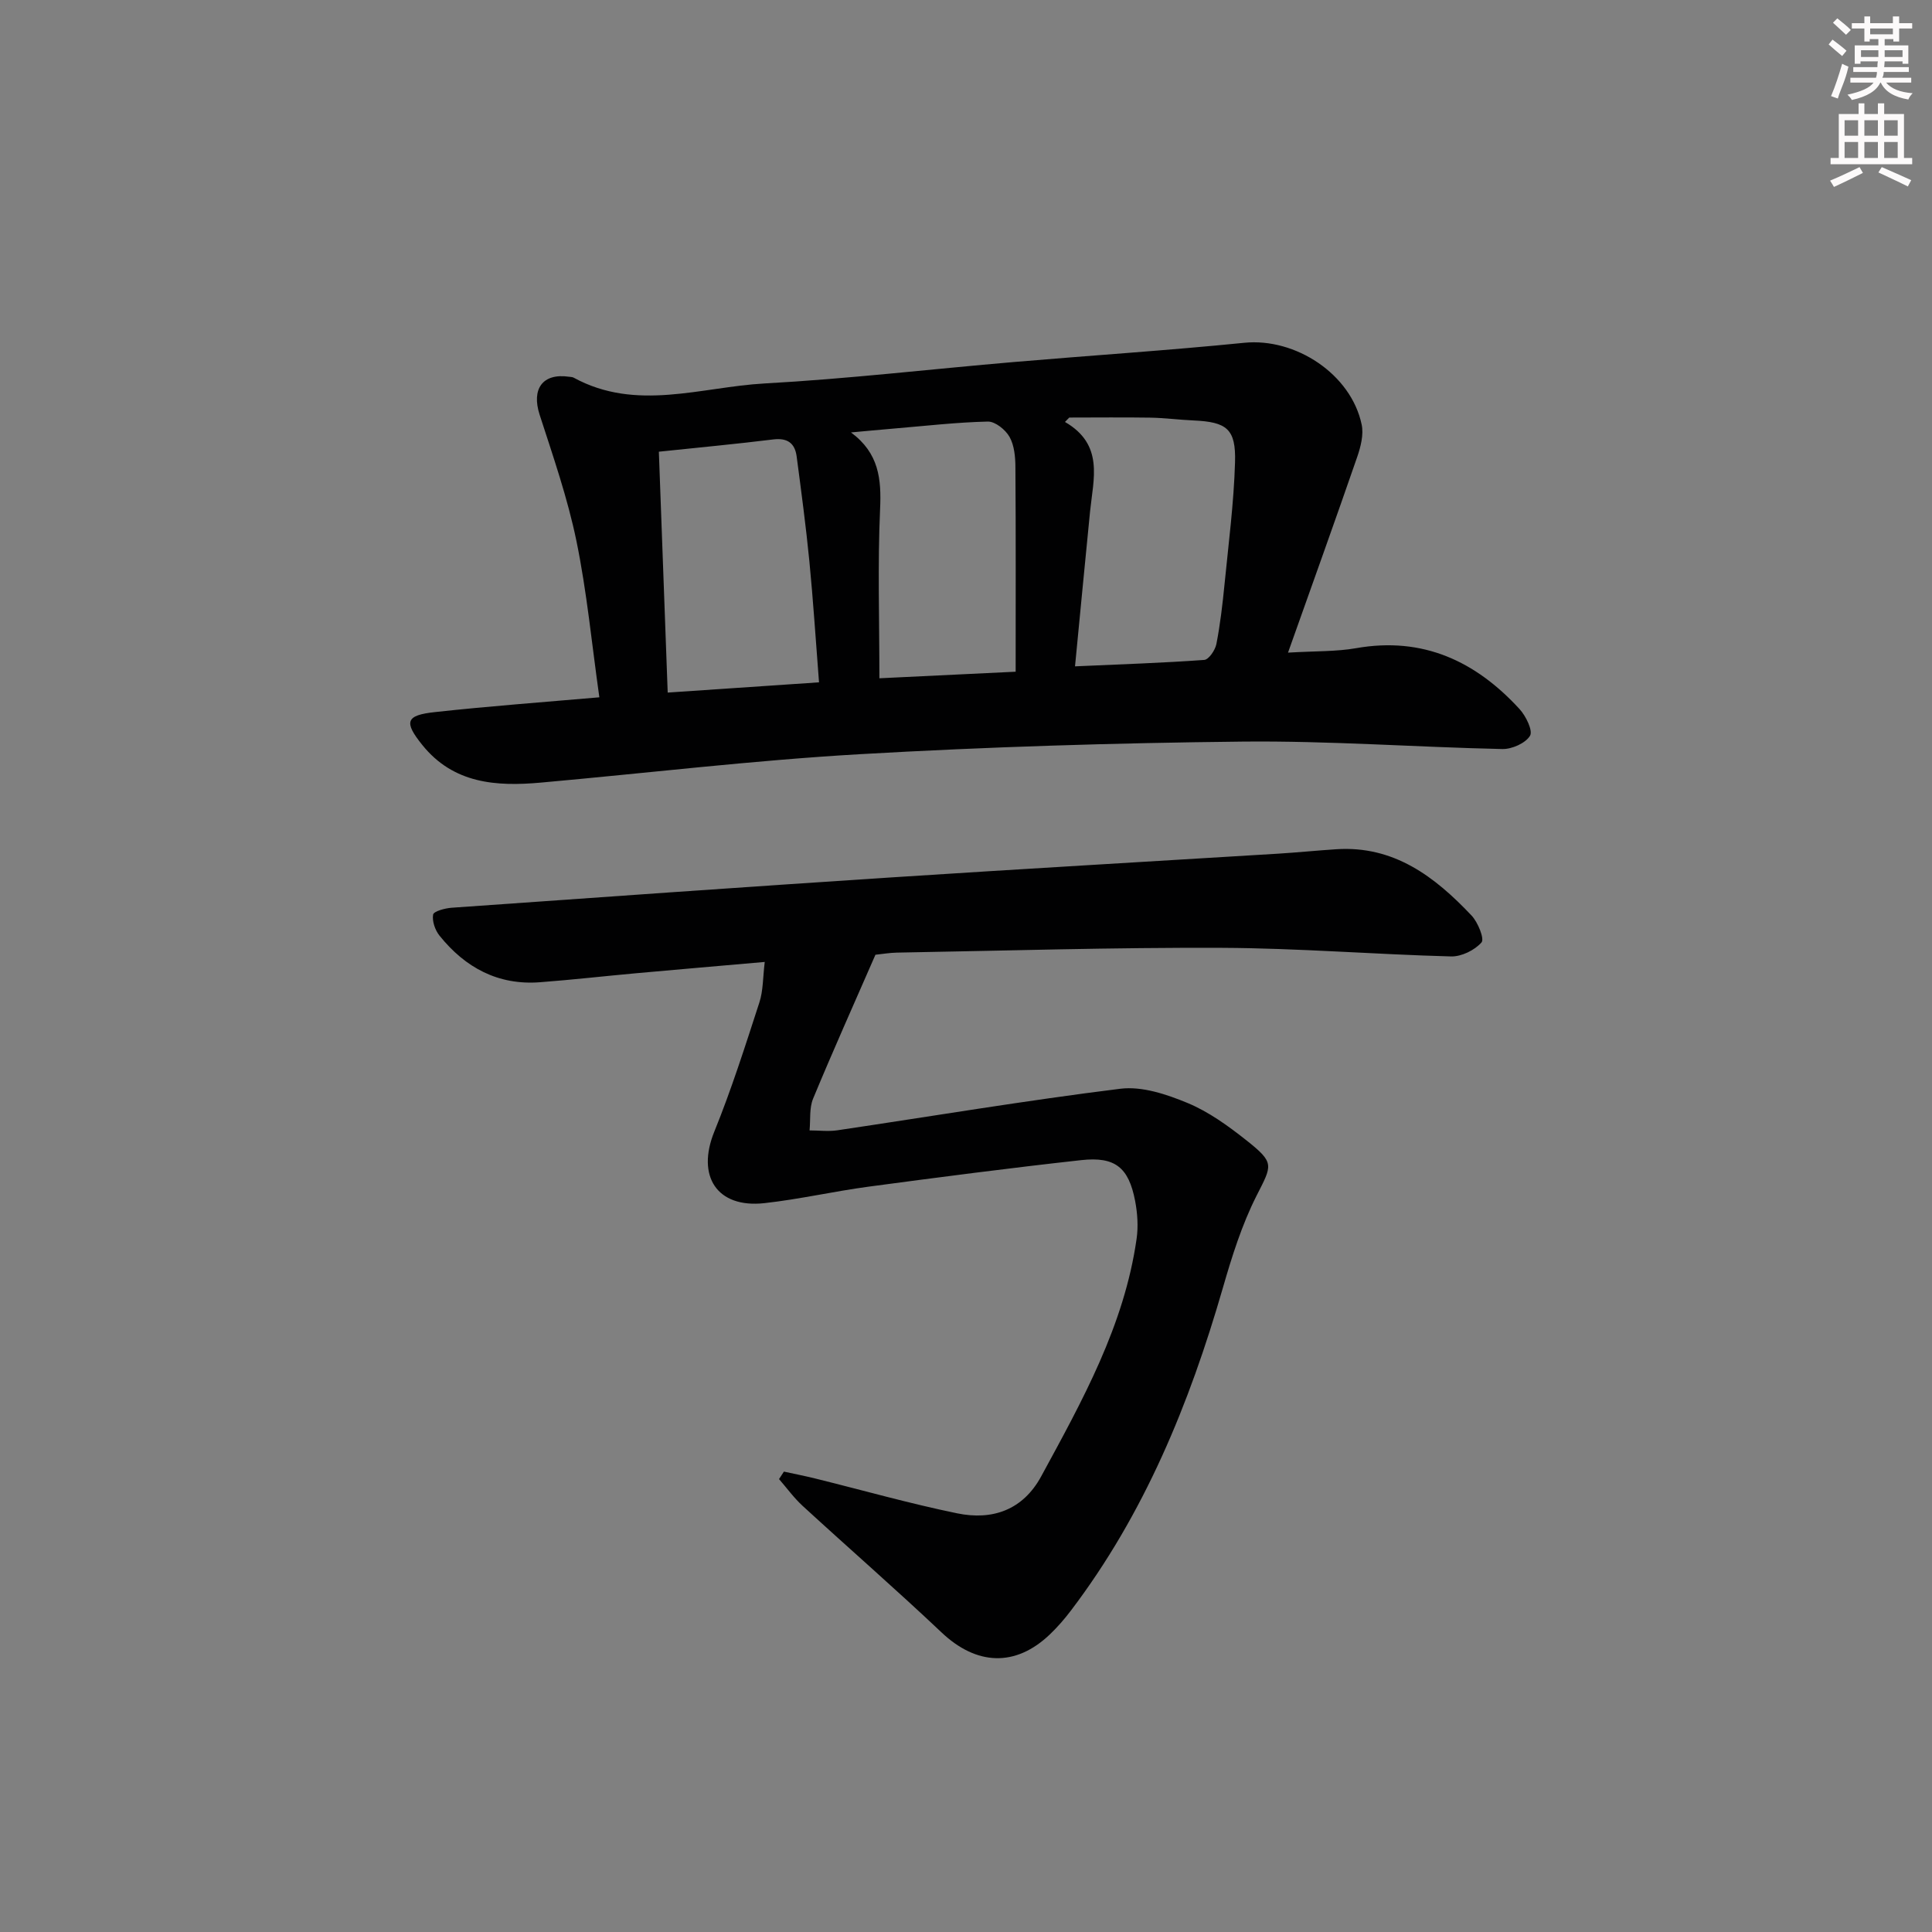 <svg enable-background="new 0 0 400 400" viewBox="0 0 400 400" xmlns="http://www.w3.org/2000/svg"><rect x="0" y="0" width="400" height="400" fill="#808080" stroke="none"/><path d="m124.09 144.37c-1.57-11.07-2.58-21.82-4.74-32.34-1.83-8.88-4.83-17.53-7.63-26.18-1.72-5.33.62-8.64 6.08-7.85.33.05.7.04.97.19 12.96 7.09 26.38 1.93 39.53 1.2 17.24-.95 34.42-2.97 51.64-4.44 15.89-1.36 31.81-2.39 47.68-3.98 10.59-1.06 22.11 6.48 24.3 16.94.44 2.08-.2 4.58-.92 6.68-4.53 13.11-9.23 26.17-14.33 40.53 5.73-.34 9.99-.2 14.09-.92 13.84-2.44 24.76 2.69 33.85 12.61 1.32 1.44 2.8 4.48 2.16 5.53-.94 1.54-3.75 2.78-5.72 2.74-17.95-.39-35.9-1.73-53.84-1.54-26.42.28-52.85 1.09-79.23 2.61-22.04 1.27-44.01 3.91-66.01 5.88-9.23.83-18.07.23-24.52-7.77-3.89-4.82-3.47-6.19 2.69-6.84 11.04-1.21 22.12-2.02 33.95-3.05zm14.15-.98c10.65-.72 20.94-1.41 31.33-2.12-.7-8.95-1.21-17.04-2-25.09-.71-7.24-1.68-14.46-2.63-21.67-.36-2.74-1.89-3.89-4.84-3.53-7.54.93-15.1 1.64-23.69 2.54.61 16.59 1.21 32.91 1.83 49.87zm43.83-2.96c9.25-.45 18.64-.9 28.21-1.36 0-14.44.05-28.39-.05-42.34-.01-2.12-.22-4.51-1.22-6.28-.83-1.48-2.97-3.2-4.49-3.17-6.46.15-12.91.9-19.37 1.44-2.99.25-5.98.54-8.96.81 5.81 4.31 6.31 9.65 6.02 15.93-.51 11.42-.14 22.87-.14 34.97zm39.31-53.98c-.3.3-.6.61-.89.91 8.12 4.7 5.88 11.76 5.2 18.49-1.05 10.51-2.04 21.02-3.12 32.11 9.59-.43 18.18-.71 26.75-1.33.95-.07 2.27-2.03 2.52-3.29.79-4.06 1.27-8.19 1.68-12.32.83-8.42 1.93-16.85 2.18-25.29.21-6.95-1.71-8.37-8.61-8.68-2.98-.13-5.96-.53-8.94-.58-5.6-.09-11.19-.02-16.77-.02z" fill="#010102"/><path d="m181.25 197.67c-4.38 10.04-8.79 19.86-12.91 29.8-.81 1.96-.51 4.37-.73 6.57 1.91 0 3.86.25 5.73-.02 19.54-2.9 39.04-6.18 58.64-8.61 4.48-.55 9.57 1.16 13.91 2.96 4.37 1.82 8.4 4.74 12.15 7.71 5.96 4.72 5.34 5.11 2.09 11.53-3.03 6-5.09 12.58-6.96 19.07-6.92 23.97-16.25 46.77-31.47 66.8-1.3 1.72-2.74 3.37-4.29 4.86-7.15 6.87-15.23 6.49-22.47-.36-9.42-8.91-19.21-17.43-28.76-26.2-1.81-1.66-3.27-3.69-4.89-5.55.34-.52.68-1.03 1.01-1.55 2.15.47 4.32.89 6.45 1.42 9.81 2.42 19.54 5.19 29.43 7.22 7.28 1.5 13.6-.68 17.39-7.66 8.49-15.62 17.19-31.2 19.75-49.18.37-2.56.18-5.31-.31-7.87-1.33-6.89-4.13-9.19-11.13-8.42-14.69 1.62-29.35 3.53-44.01 5.49-7.23.97-14.38 2.62-21.62 3.42-9.84 1.08-14.1-5.61-10.36-14.81 3.55-8.74 6.41-17.76 9.33-26.74.8-2.45.72-5.18 1.11-8.39-9.22.81-17.94 1.55-26.64 2.34-6.62.6-13.24 1.36-19.87 1.86-8.69.67-15.5-3.02-20.82-9.64-.92-1.14-1.56-3-1.33-4.36.12-.69 2.45-1.32 3.82-1.42 30.34-2.15 60.68-4.3 91.03-6.28 26.71-1.74 53.44-3.28 80.16-4.92 3.98-.25 7.95-.65 11.93-.91 11.97-.81 20.46 5.68 28.06 13.72 1.32 1.4 2.71 4.84 2.06 5.57-1.42 1.61-4.14 2.95-6.29 2.9-15.8-.42-31.58-1.71-47.37-1.78-22.47-.1-44.95.6-67.42.99-1.47.03-2.94.29-4.4.44z" fill="#010102"/><g fill="#fcfafa"><path d="m378.6 9.2.8-1c.9.7 1.9 1.4 2.9 2.3l-.9 1.1c-1.1-.9-2-1.7-2.8-2.4zm.5 10.7c.9-2.1 1.6-4.3 2.3-6.7.4.2.8.4 1.3.6-.7 3.1-1.5 4.3-2.2 6.6zm.4-15.2.9-.9c1 .8 2 1.6 2.8 2.4l-1 1c-1-.9-1.9-1.8-2.7-2.5zm12.5-1.3h1.2v1.4h2.7v1.1h-2.7v2.7h-1.2v-.5h-1.8v1.3h4.9v3.8h-1.2v-.5h-3.7c0 .4-.1.9-.1 1.2h5.1v1h-5.2c0 .5-.1.9-.3 1.2h6v1h-5.2c1.1 1.3 2.9 2 5.5 2.2-.4.4-.7.8-.9 1.3-2.9-.5-4.8-1.6-5.7-3.5h-.1c-.8 1.7-2.7 2.9-5.9 3.6-.2-.4-.6-.8-.9-1.1 2.8-.6 4.6-1.4 5.4-2.5h-4.8v-1h5.3c.1-.3.2-.7.2-1.2h-4.9v-1h5c0-.4 0-.8.1-1.2h-3.6v.5h-1.2v-3.8h4.9v-1.3h-1.8v.5h-1.1v-2.7h-2.6v-1.1h2.6v-1.4h1.2v1.4h4.7v-1.4zm-6.7 8.4h3.6c0-.4 0-.9 0-1.4h-3.6zm1.9-4.7h4.7v-1.2h-4.7zm6.7 3.3h-3.7v1.4h3.7z"/><path d="m384.7 21.4h1.3v2.2h2.8v-2.2h1.3v2.2h4.1v9.1h1.7v1.3h-16.9v-1.3h1.7v-9.1h4.1v-2.2zm.3 13.2.7 1.2c-1.8.9-3.8 1.9-6 2.9-.2-.4-.5-.8-.8-1.3 2.4-1 4.4-2 6.1-2.8zm-3.1-6.5h2.8v-3.2h-2.8zm0 4.6h2.8v-3.3h-2.8v3.2zm4.1-4.6h2.8v-3.2h-2.8zm0 4.6h2.8v-3.3h-2.8zm3.6 1.9c2.1.9 4.1 1.8 6.1 2.7l-.7 1.3c-2.2-1.1-4.2-2-6.1-2.9zm3.3-9.7h-2.8v3.2h2.8zm-2.8 7.8h2.8v-3.3h-2.8z"/></g></svg>